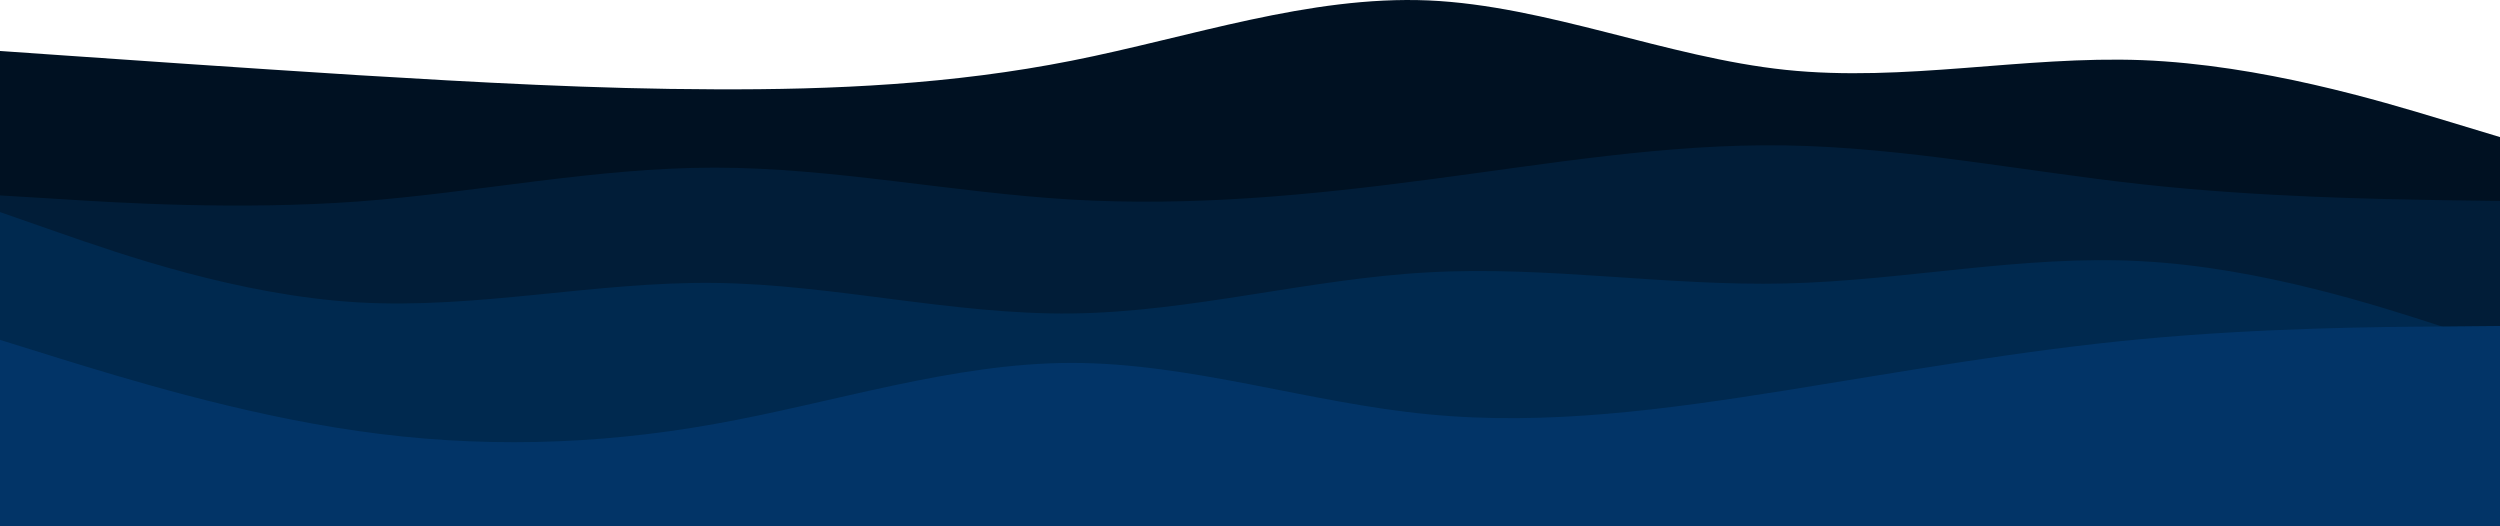 <svg xmlns="http://www.w3.org/2000/svg" xmlns:xlink="http://www.w3.org/1999/xlink" id="visual" version="1.1" viewBox="0 411.65 900 189.35"><path d="M0 430L21.5 431.5C43 433 86 436 128.8 438.7C171.7 441.3 214.3 443.7 257.2 443.8C300 444 343 442 385.8 433.5C428.7 425 471.3 410 514.2 411.8C557 413.7 600 432.3 642.8 436.8C685.7 441.3 728.3 431.7 771.2 433.3C814 435 857 448 878.5 454.5L900 461L900 601L878.5 601C857 601 814 601 771.2 601C728.3 601 685.7 601 642.8 601C600 601 557 601 514.2 601C471.3 601 428.7 601 385.8 601C343 601 300 601 257.2 601C214.3 601 171.7 601 128.8 601C86 601 43 601 21.5 601L0 601Z" fill="#001122"/><path d="M0 482L21.5 483.3C43 484.7 86 487.3 128.8 484.2C171.7 481 214.3 472 257.2 472C300 472 343 481 385.8 483.5C428.7 486 471.3 482 514.2 476.3C557 470.7 600 463.3 642.8 464C685.7 464.7 728.3 473.3 771.2 478C814 482.7 857 483.3 878.5 483.7L900 484L900 601L878.5 601C857 601 814 601 771.2 601C728.3 601 685.7 601 642.8 601C600 601 557 601 514.2 601C471.3 601 428.7 601 385.8 601C343 601 300 601 257.2 601C214.3 601 171.7 601 128.8 601C86 601 43 601 21.5 601L0 601Z" fill="#011d38"/><path d="M0 488L21.5 495.5C43 503 86 518 128.8 520.5C171.7 523 214.3 513 257.2 513.5C300 514 343 525 385.8 524.5C428.7 524 471.3 512 514.2 509.7C557 507.3 600 514.7 642.8 513.7C685.7 512.7 728.3 503.3 771.2 505.7C814 508 857 522 878.5 529L900 536L900 601L878.5 601C857 601 814 601 771.2 601C728.3 601 685.7 601 642.8 601C600 601 557 601 514.2 601C471.3 601 428.7 601 385.8 601C343 601 300 601 257.2 601C214.3 601 171.7 601 128.8 601C86 601 43 601 21.5 601L0 601Z" fill="#00294f"/><path d="M0 534L21.5 540.7C43 547.3 86 560.7 128.8 566.8C171.7 573 214.3 572 257.2 564.3C300 556.7 343 542.3 385.8 542.3C428.7 542.3 471.3 556.7 514.2 560.8C557 565 600 559 642.8 552.2C685.7 545.3 728.3 537.7 771.2 533.7C814 529.7 857 529.3 878.5 529.2L900 529L900 601L878.5 601C857 601 814 601 771.2 601C728.3 601 685.7 601 642.8 601C600 601 557 601 514.2 601C471.3 601 428.7 601 385.8 601C343 601 300 601 257.2 601C214.3 601 171.7 601 128.8 601C86 601 43 601 21.5 601L0 601Z" fill="#023467"/></svg>
